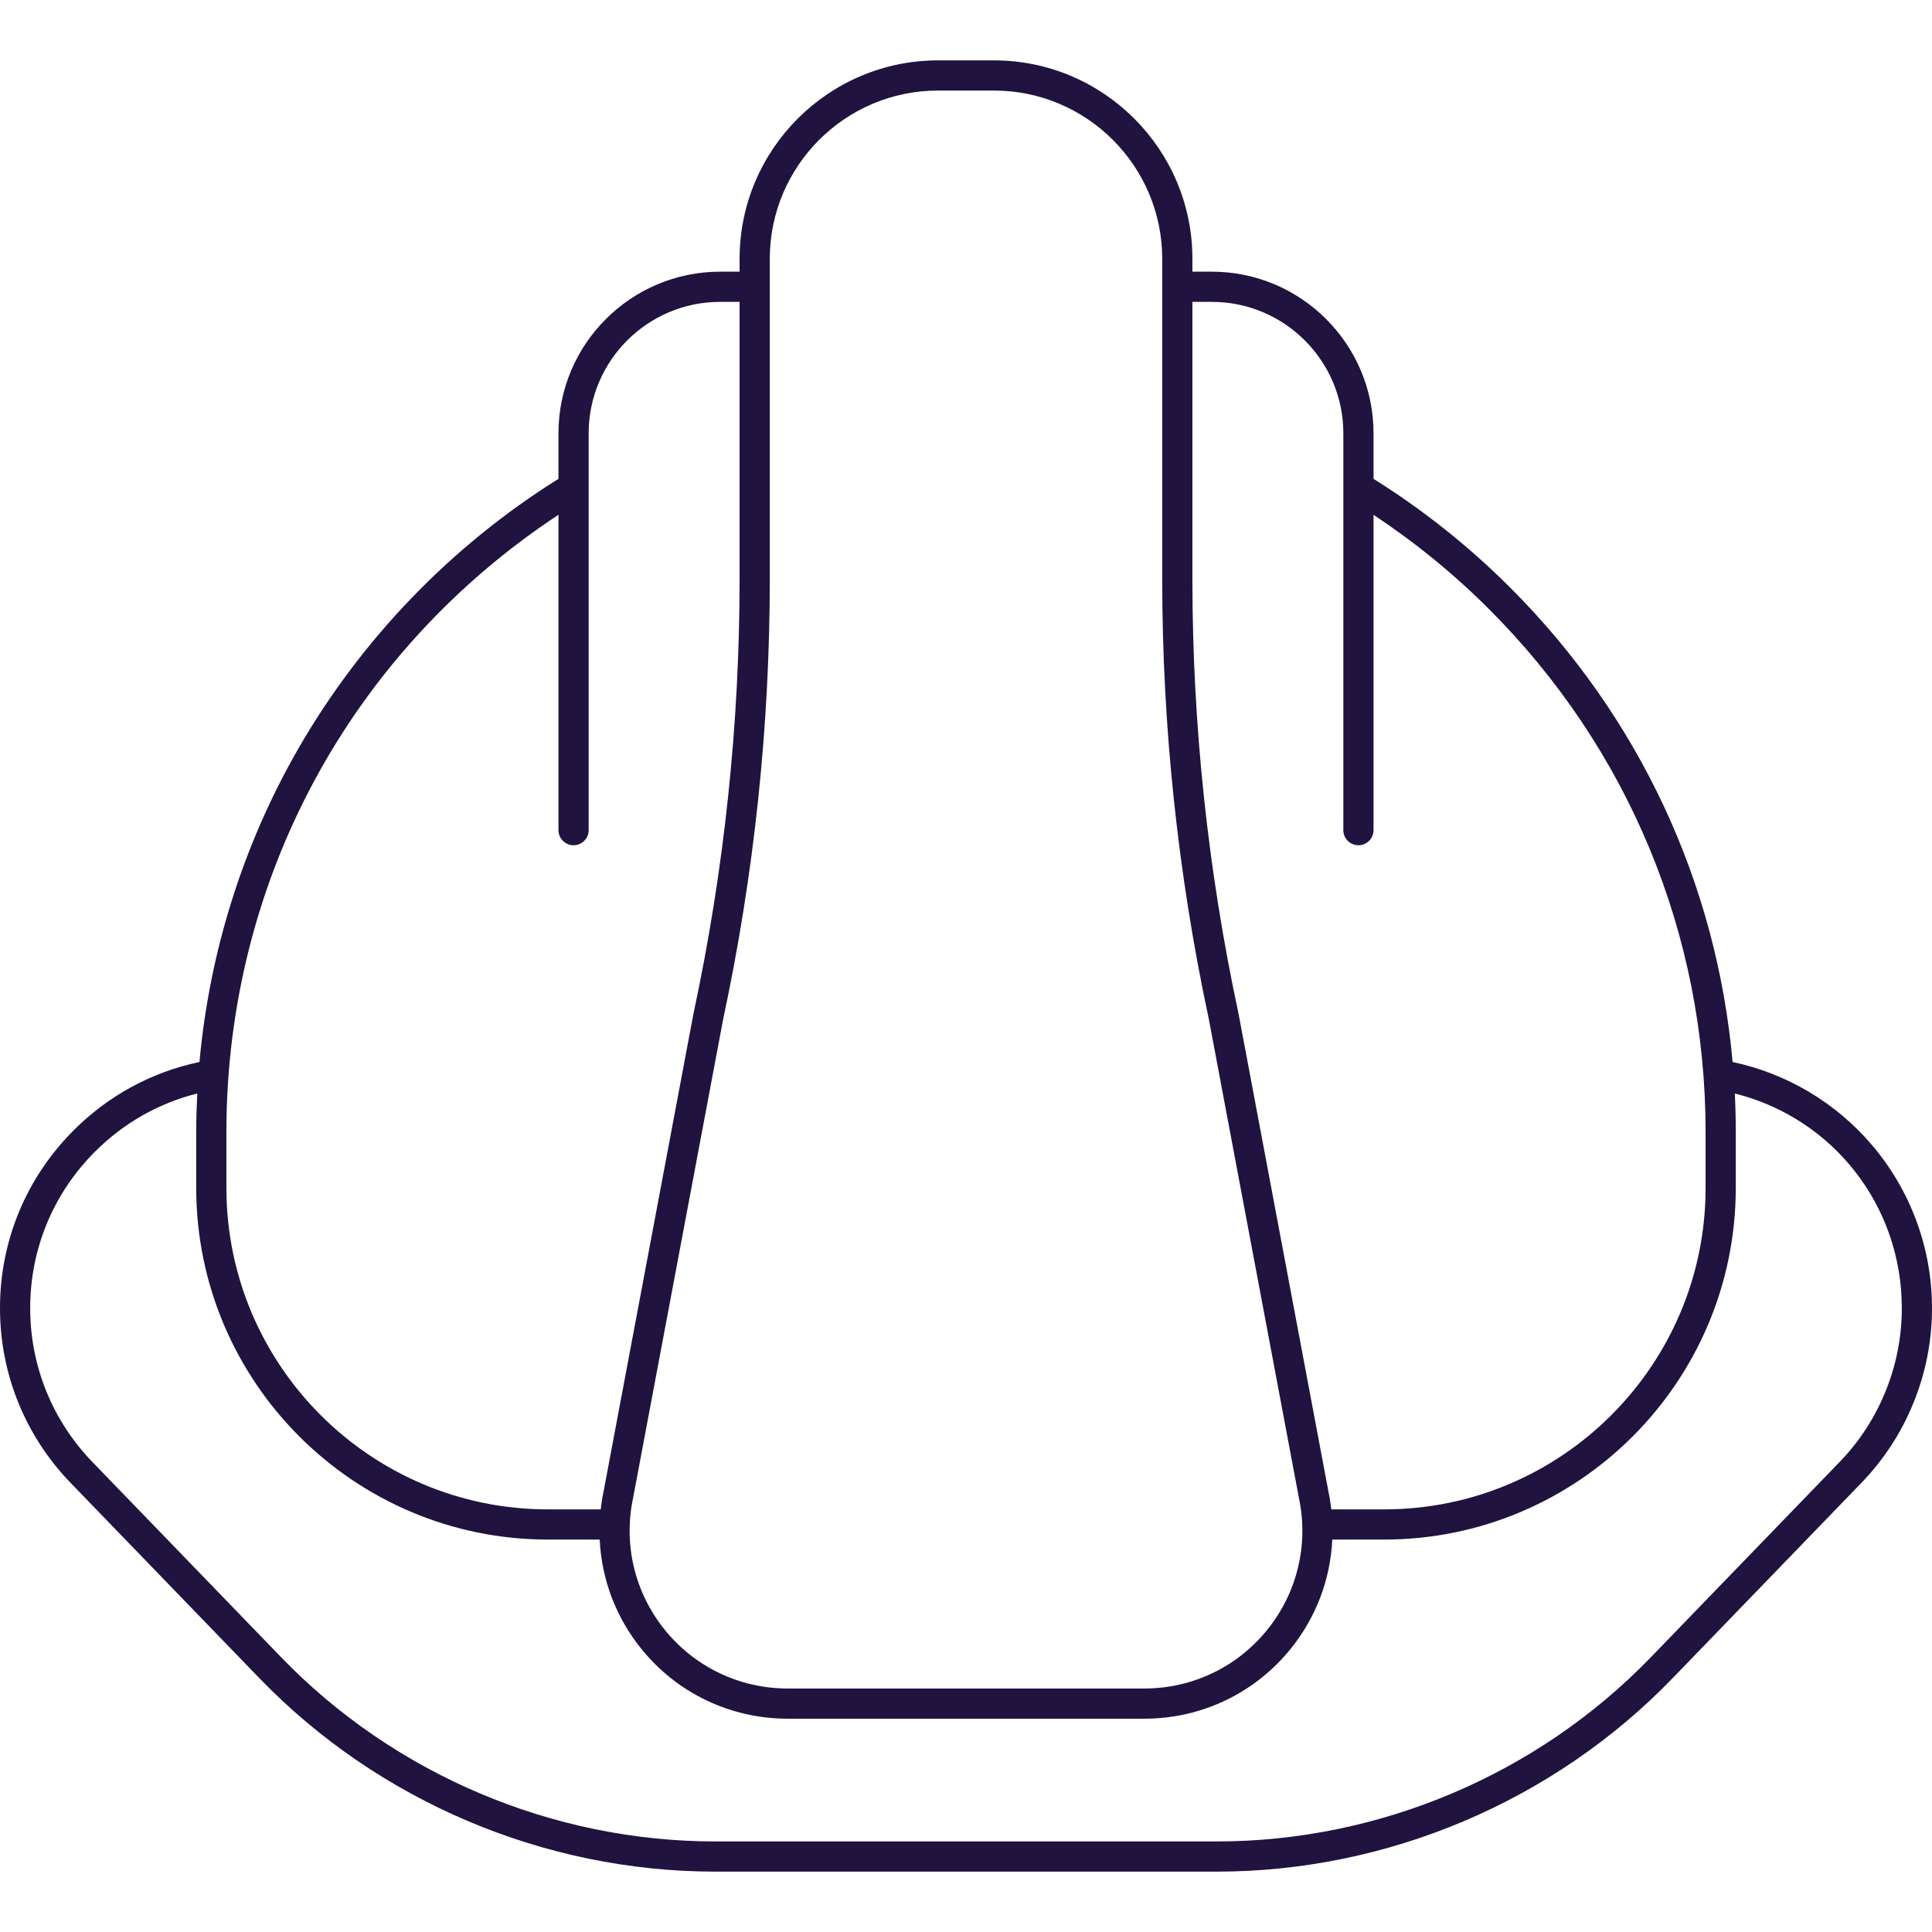 <svg id="Layer_1" enable-background="new 0 0 512 512" height="512" viewBox="0 0 512 512" width="512" xmlns="http://www.w3.org/2000/svg"><path fill="#20133f" d="m495.929 303.255c-9.565-11.137-22.528-18.801-36.77-21.813-4.254-47.493-24.788-91.577-58.911-125.691-10.946-10.947-23.132-20.645-36.248-28.851v-2.9-9.17c0-23.617-19.214-42.83-42.83-42.83h-5.17v-3.415c0-28.995-23.59-52.585-52.585-52.585h-14.83c-28.995 0-52.585 23.59-52.585 52.585v3.415h-5.17c-23.616 0-42.83 19.213-42.83 42.83v9.17 2.899c-28.489 17.812-52.336 42.562-69.059 71.703-14.551 25.359-23.421 53.684-26.079 82.838-12.631 2.654-24.103 8.864-33.33 18.091-12.595 12.595-19.532 29.332-19.532 47.129 0 17.386 6.653 33.843 18.734 46.34l50.06 51.79c31.465 32.545 75.472 51.21 120.736 51.21h132.94c45.265 0 89.271-18.665 120.736-51.21l50.059-51.789c5.979-6.18 10.646-13.364 13.873-21.351 3.227-7.974 4.862-16.382 4.862-24.99 0-15.923-5.708-31.338-16.071-43.405zm-174.759-223.255c19.205 0 34.83 15.625 34.83 34.83v9.17 5.13 90.87c0 2.209 1.791 4 4 4s4-1.791 4-4v-83.568c10.992 7.278 21.265 15.649 30.592 24.977 37.02 37.01 57.408 86.229 57.408 138.591v14.81c0 46.974-38.216 85.19-85.19 85.19h-14.006c-.183-1.598-.428-3.196-.768-4.789l-23.837-126.702c-.006-.033-.013-.066-.02-.099-8.081-37.713-12.179-76.391-12.179-114.958v-73.452zm-117.17-11.415c0-24.584 20.001-44.585 44.585-44.585h14.83c24.584 0 44.585 20.001 44.585 44.585v84.867c0 39.113 4.153 78.338 12.346 116.586l23.837 126.702c.006.033.013.066.02.099 2.662 12.421-.392 25.21-8.378 35.088-7.985 9.879-19.851 15.544-32.554 15.544h-94.541c-12.703 0-24.568-5.666-32.554-15.544s-11.04-22.668-8.378-35.088c.007-.033.014-.066.02-.099l23.837-126.702c8.192-38.248 12.345-77.473 12.345-116.586zm-56 67.832v83.583c0 2.209 1.791 4 4 4s4-1.791 4-4v-90.87-5.13-9.17c0-19.205 15.625-34.83 34.83-34.83h5.17v73.452c0 38.567-4.098 77.245-12.179 114.958-.007.033-.014.066-.02.099l-23.837 126.702c-.34 1.593-.585 3.191-.768 4.789h-14.006c-46.974 0-85.19-38.216-85.19-85.19v-14.81c0-66.518 32.762-127.135 88-163.583zm351.721 232.235c-2.84 7.03-6.946 13.351-12.207 18.788l-50.06 51.79c-29.966 30.994-71.876 48.77-114.984 48.77h-132.94c-43.108 0-85.019-17.776-114.984-48.77l-50.06-51.79c-10.632-10.998-16.486-25.48-16.486-40.78 0-15.66 6.104-30.388 17.188-41.471 7.575-7.575 16.865-12.838 27.094-15.407-.17 3.399-.282 6.805-.282 10.218v14.81c0 51.385 41.805 93.19 93.19 93.19h13.737c.487 10.468 4.263 20.589 11.026 28.956 9.512 11.767 23.646 18.515 38.775 18.515h94.541c15.13 0 29.264-6.748 38.775-18.515 6.764-8.366 10.539-18.488 11.026-28.956h13.737c51.386 0 93.19-41.805 93.19-93.19v-14.81c0-3.419-.084-6.825-.25-10.215 25.922 6.489 44.25 29.652 44.25 56.875.003 7.575-1.436 14.974-4.276 21.992z"/></svg>